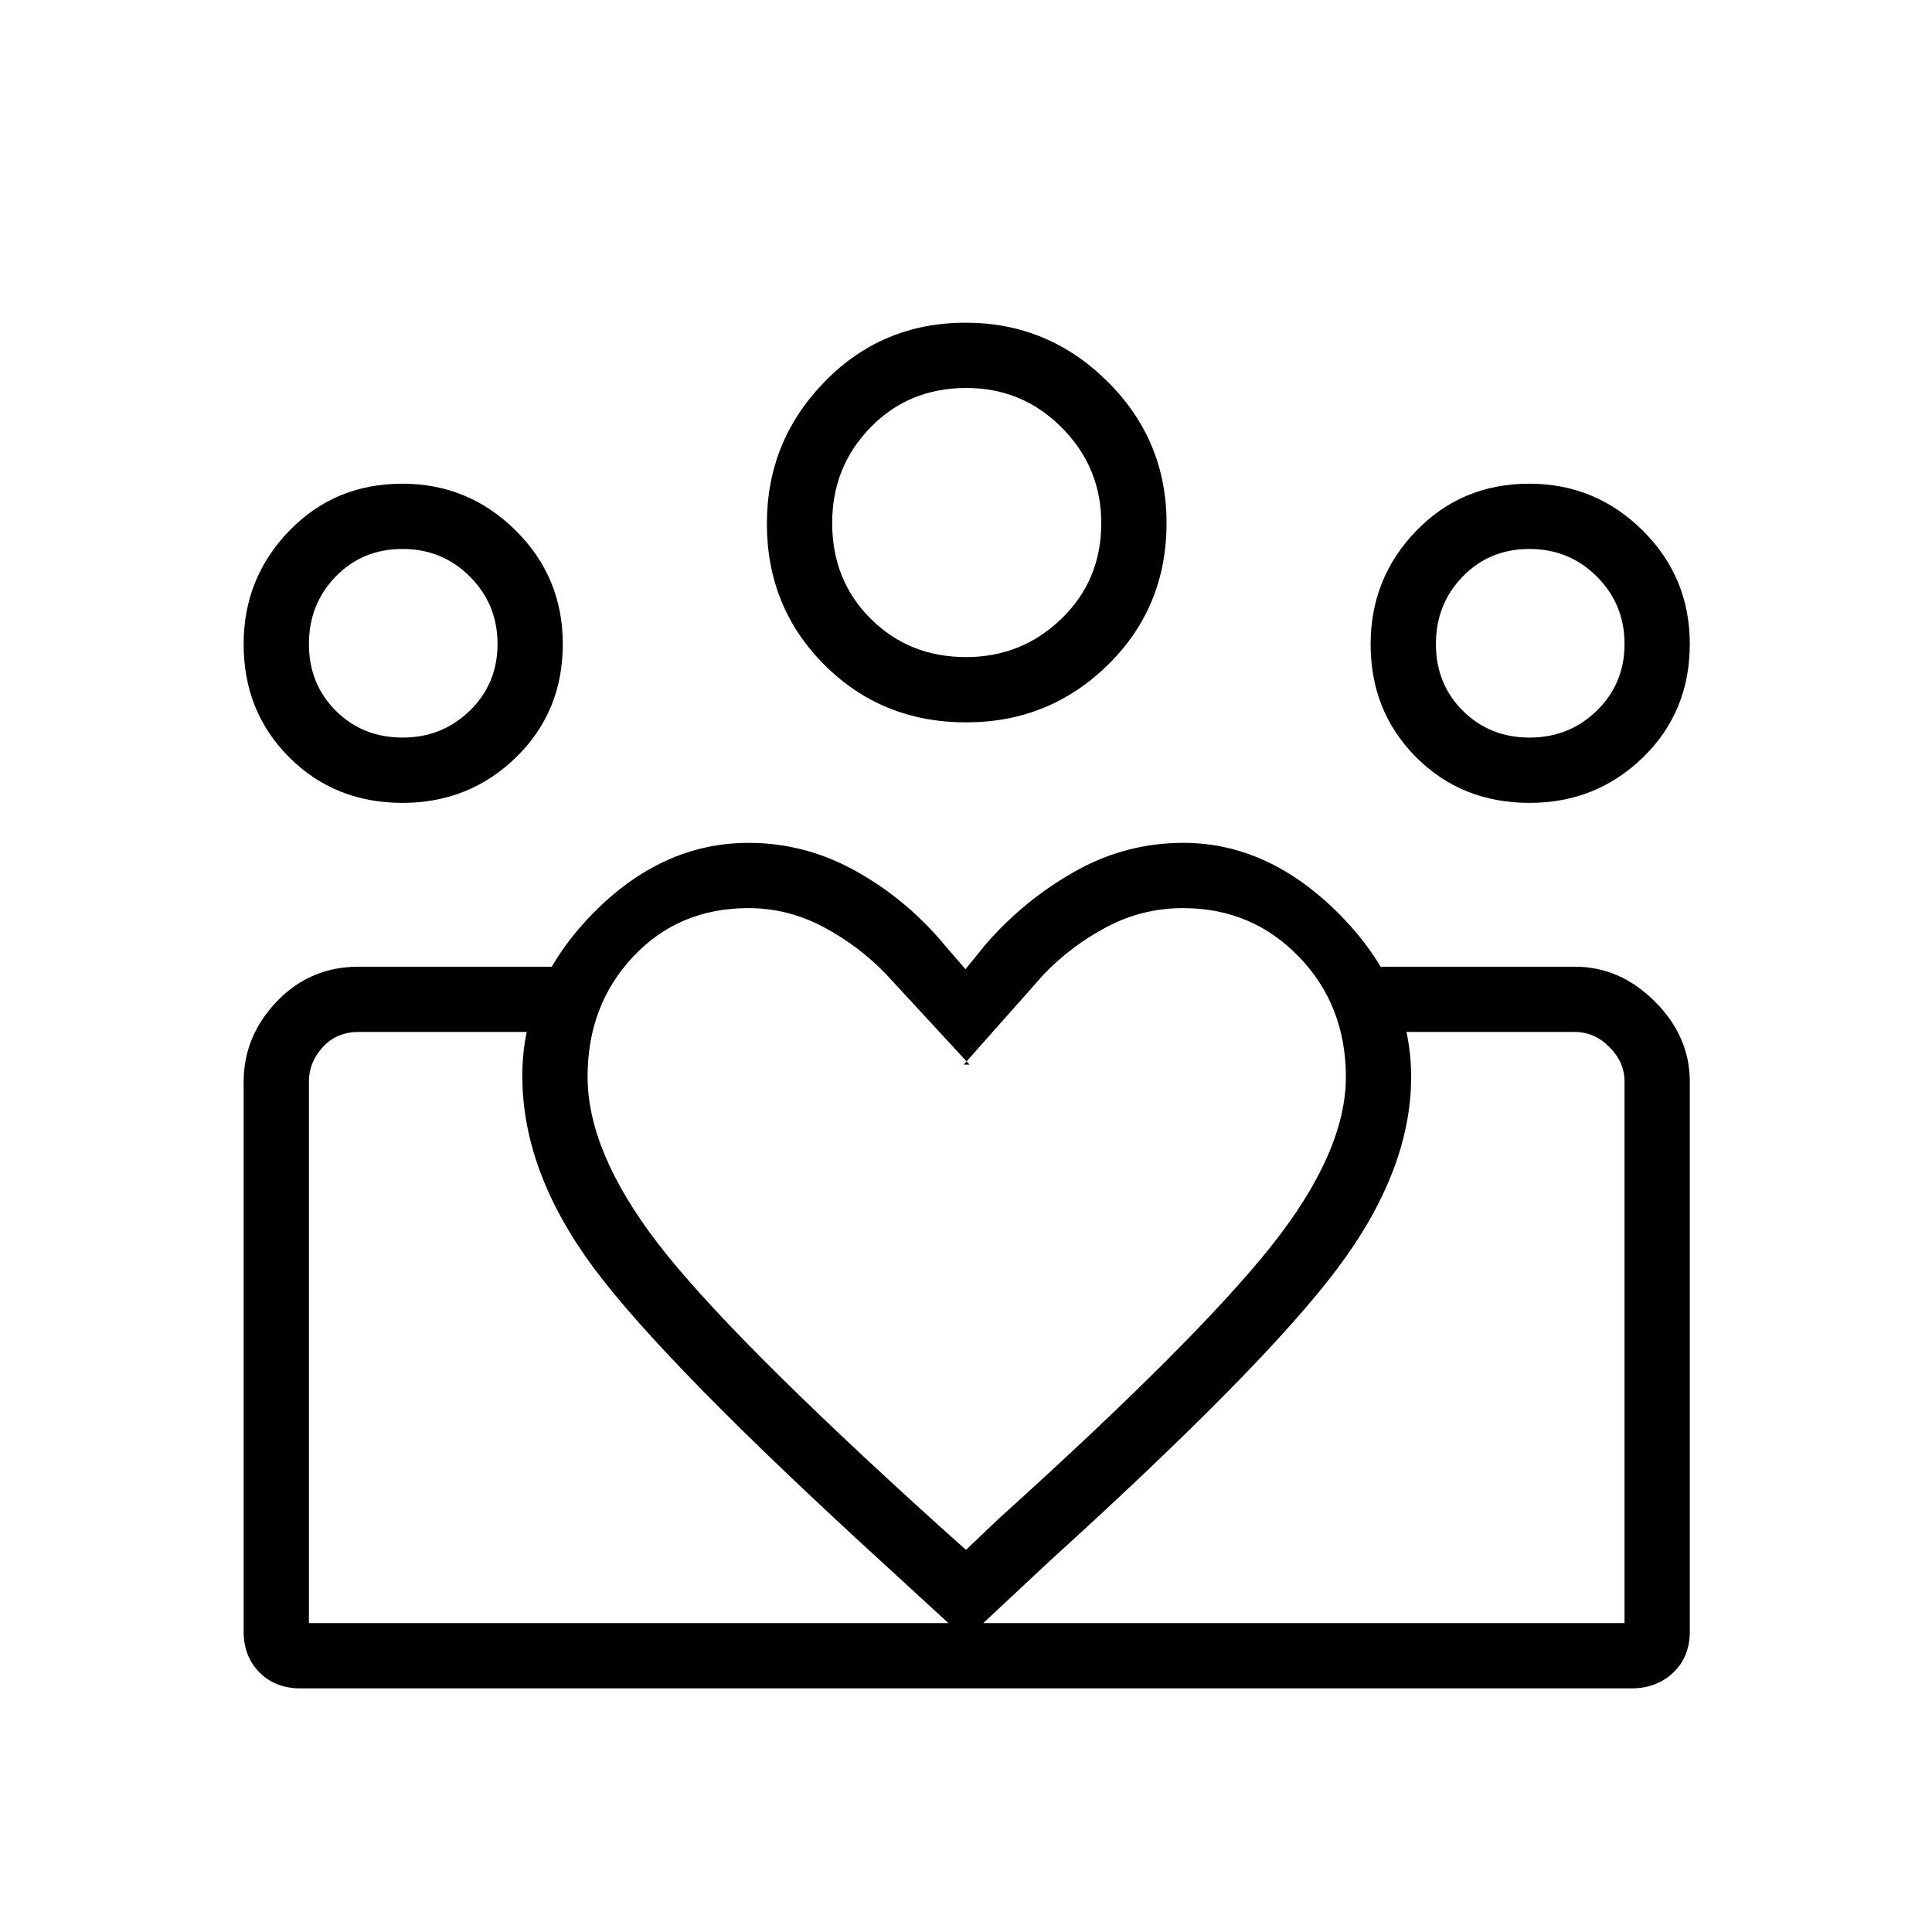 <svg xmlns="http://www.w3.org/2000/svg" height="40" viewBox="0 -960 960 960" width="40"><path d="M153.5-153.5v-293.72 293.72Zm653.72 0V-447.22v293.72Zm-47.16-440q19.65 0 33.4-13.39 13.76-13.38 13.76-33.17 0-19.65-13.7-33.4-13.7-13.76-33.54-13.76-19.85 0-33.17 13.7-13.31 13.7-13.31 33.54 0 19.85 13.38 33.17 13.39 13.31 33.18 13.31Zm-.05 32.44q-33.69 0-56.32-22.66-22.63-22.65-22.63-56.19 0-32.89 22.65-56.31 22.66-23.43 56.2-23.43 32.89 0 56.31 23.23 23.43 23.22 23.43 56.41 0 33.69-23.23 56.32-23.22 22.63-56.41 22.63ZM480.05-633.5q27.71 0 47.44-19.12 19.73-19.12 19.73-47.43 0-27.71-19.59-47.44-19.58-19.73-47.46-19.73-28.54 0-47.61 19.59-19.06 19.58-19.06 47.46 0 28.54 19.12 47.61 19.12 19.06 47.43 19.06Zm.09 32.44q-41.93 0-70.51-28.59-28.57-28.58-28.57-70.21 0-40.94 28.59-70.36 28.58-29.43 70.21-29.43 40.94 0 70.36 29.14 29.43 29.14 29.43 70.37 0 41.93-29.14 70.51-29.14 28.57-70.37 28.57ZM291.96-425q0 37.24 34.78 82.65 34.77 45.4 138.64 139.39L480-189.88l16.15-15.39q98-88.44 135.3-135.28 37.31-46.84 37.31-84.27 0-35.63-23.34-59.78-23.34-24.16-57.56-24.16-20.31 0-38.05 9.43-17.75 9.42-31.32 23.65l-39.61 44.67h2.88l-41.25-44.67q-13.57-14.23-31.27-23.65-17.7-9.43-37.31-9.43-34.7 0-57.33 24.12-22.64 24.11-22.64 59.64Zm-32.43-.36q0-44.68 34.6-80.26 34.61-35.57 77.87-35.57 28.33 0 53.67 14.25 25.34 14.25 44.08 36.99l10 11.54 10-12.31q19.06-21.97 44.28-36.22 25.23-14.25 53.97-14.25 42.55 0 77.87 35.82 35.32 35.83 35.32 80.49 0 46.45-36.77 95.36-36.77 48.92-142.52 144.89L480-145.46l-40.14-36.86Q330.29-282.37 294.91-330.13q-35.38-47.77-35.38-95.23ZM200.06-593.5q19.65 0 33.4-13.39 13.76-13.38 13.76-33.17 0-19.65-13.7-33.4-13.7-13.76-33.54-13.76-19.85 0-33.17 13.7-13.31 13.7-13.31 33.54 0 19.85 13.38 33.17 13.39 13.31 33.18 13.31ZM483-121.06v-32.44h324.22v-269.1q0-9.62-7.5-17.12-7.5-7.5-17.12-7.5h-99.28v-32.43h99.28q22.38 0 39.72 17.33 17.33 17.34 17.33 39.72v273.32q0 12.6-8.26 20.41-8.26 7.81-20.62 7.81H483ZM153.5-153.5H483v32.44H149.23q-12.36 0-20.26-7.91-7.91-7.9-7.91-20.26v-273.12q0-22.82 16.52-40.06 16.52-17.24 40.54-17.24h98.84v32.43h-98.84q-10.77 0-17.7 7.5-6.92 7.5-6.92 17.12v269.1Zm46.51-407.56q-33.69 0-56.32-22.66-22.63-22.65-22.63-56.19 0-32.89 22.65-56.31 22.66-23.43 56.2-23.43 32.88 0 56.31 23.23 23.43 23.22 23.43 56.41 0 33.69-23.23 56.32-23.22 22.63-56.41 22.63ZM480-700Zm-280 60Zm560 0Z"/></svg>
